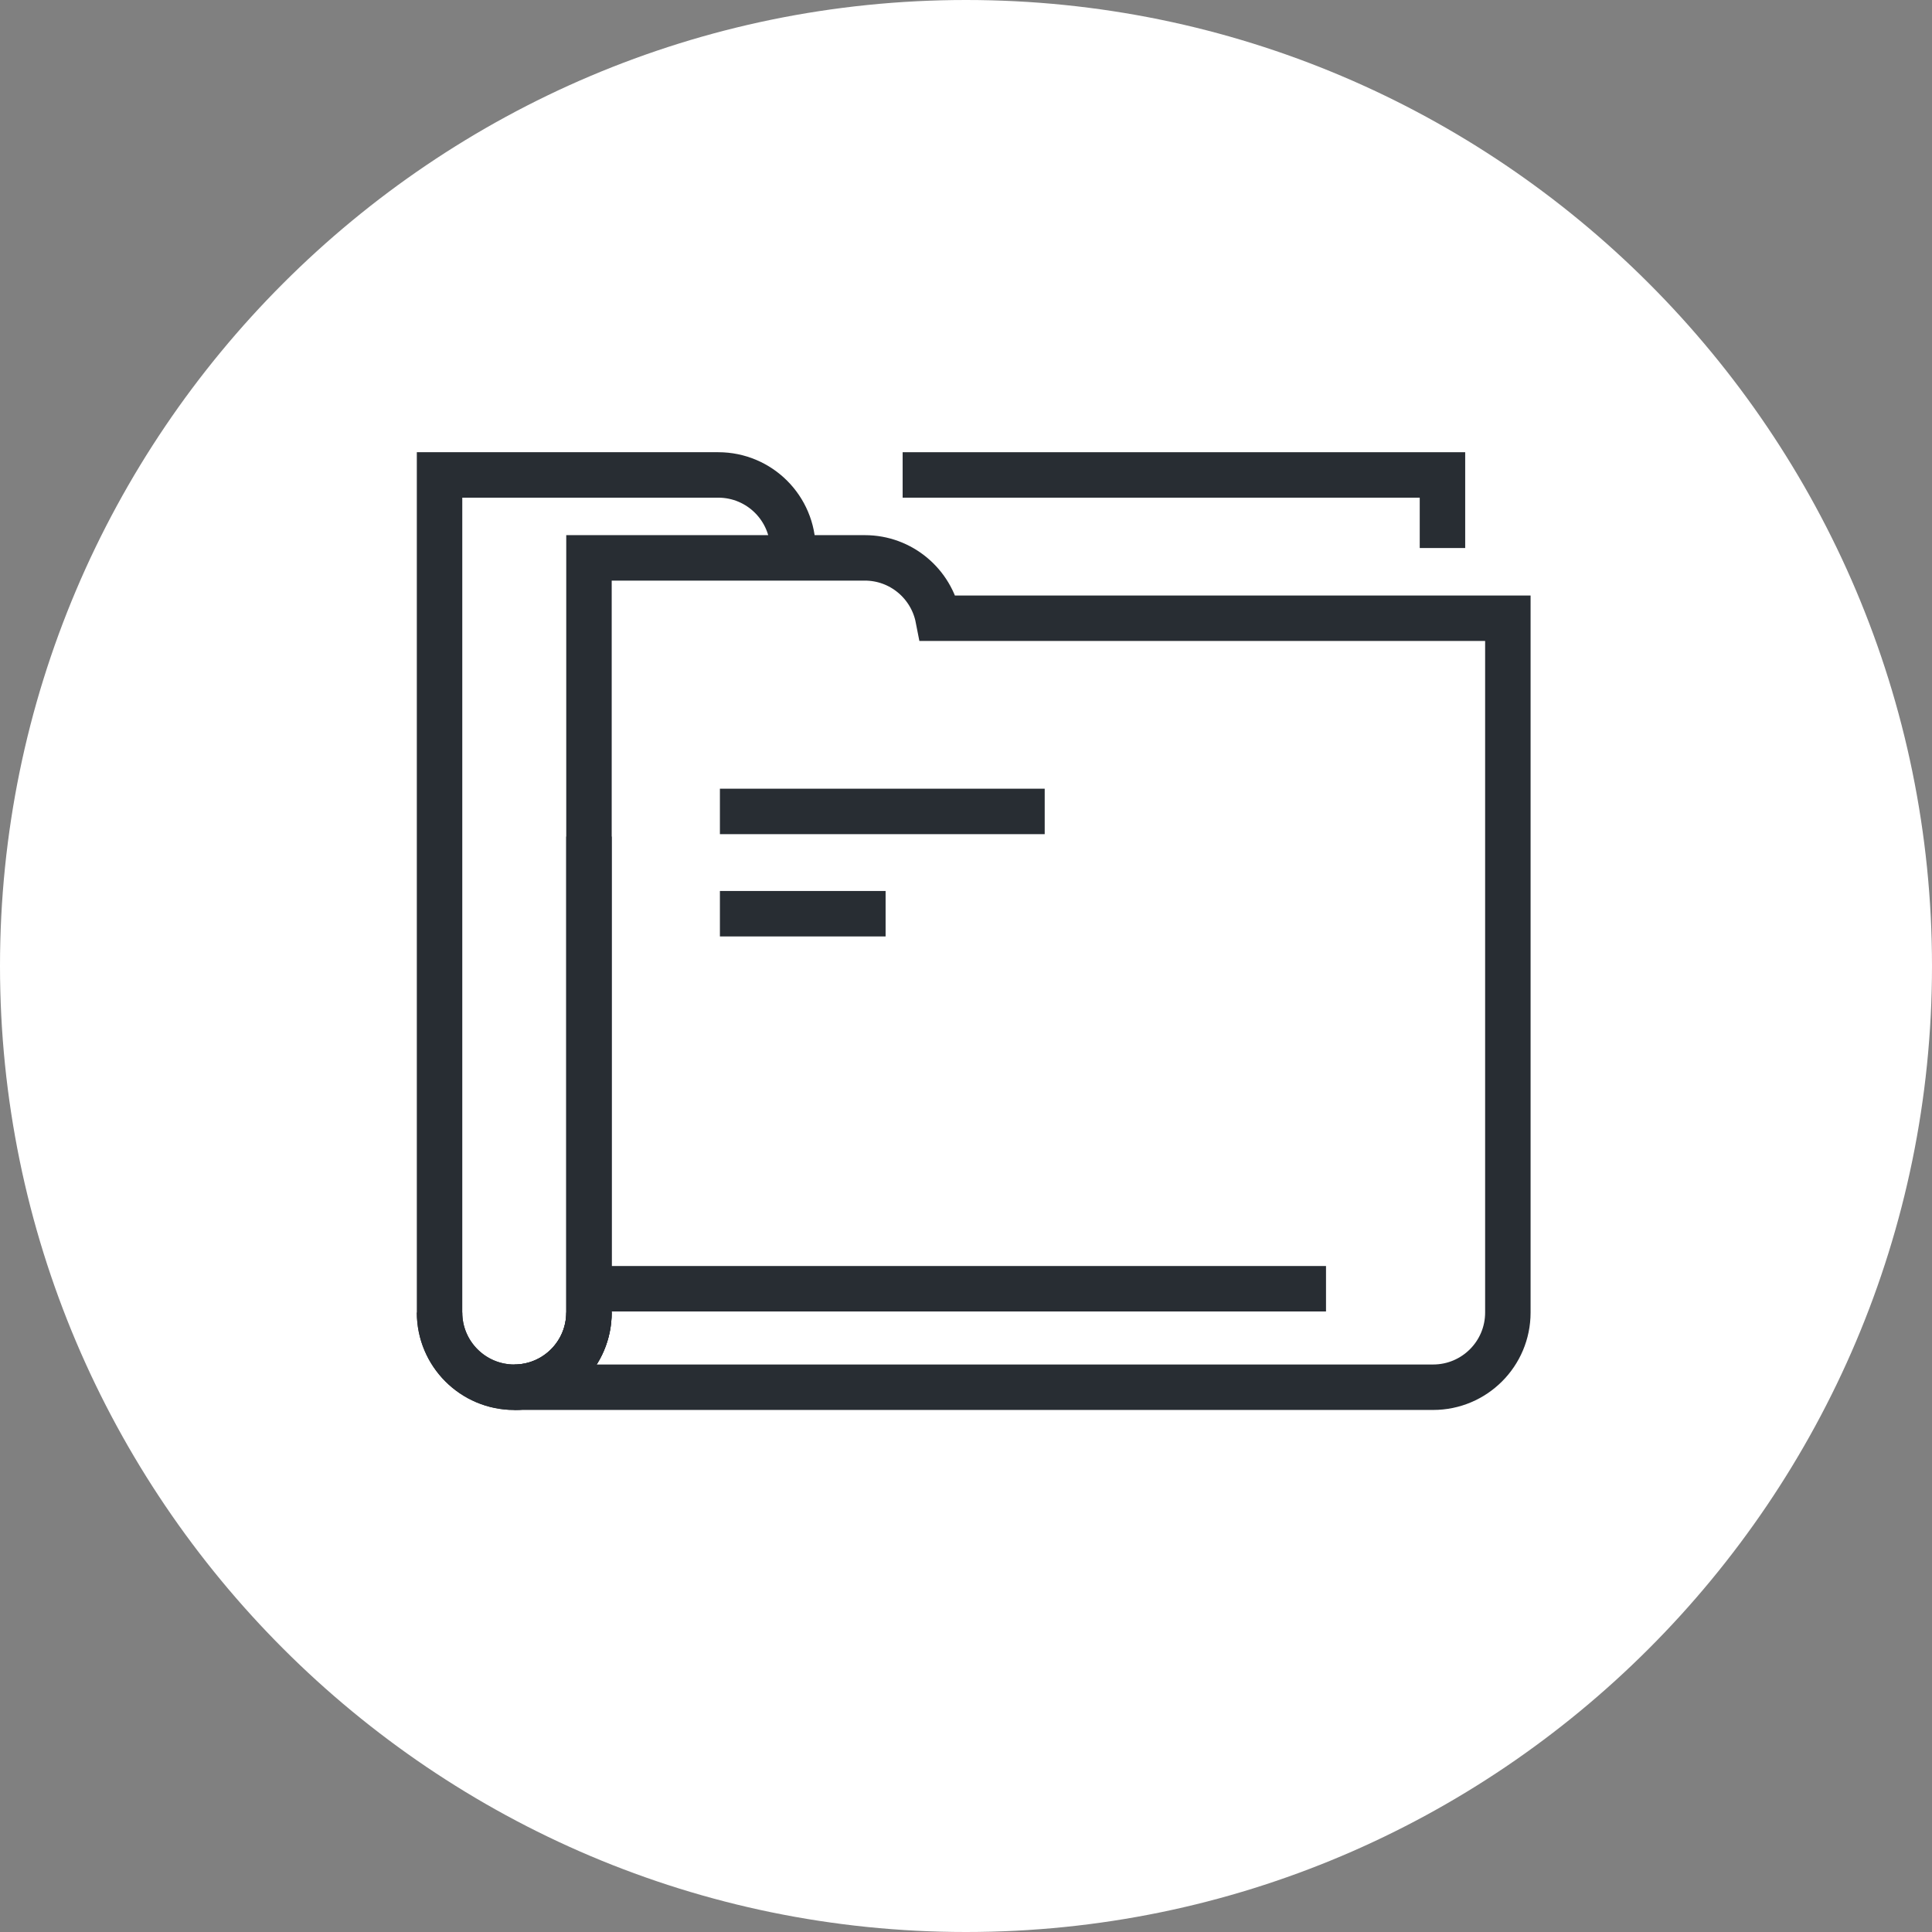 <?xml version="1.0" encoding="utf-8"?>
<!-- Generator: Adobe Illustrator 16.0.0, SVG Export Plug-In . SVG Version: 6.00 Build 0)  -->
<!DOCTYPE svg PUBLIC "-//W3C//DTD SVG 1.1//EN" "http://www.w3.org/Graphics/SVG/1.1/DTD/svg11.dtd">
<svg version="1.1" xmlns="http://www.w3.org/2000/svg" xmlns:xlink="http://www.w3.org/1999/xlink" x="0px" y="0px" width="170px"
	 height="170px" viewBox="0 0 170 170" enable-background="new 0 0 170 170" xml:space="preserve">
<rect x="0" y="0" width="170" height="170" fill="#808080" stroke="none"/>
<g id="Background">
</g>
<g id="Circle">
	<g>
		<path fill="#FFFFFF" d="M85,170c-46.869,0-85-38.131-85-85S38.131,0,85,0s85,38.131,85,85S131.869,170,85,170z"/>
	</g>
</g>
<g id="TEXT">
</g>
<g id="Icons">
	<g>
		<path fill="none" stroke="#282D33" stroke-width="4" d="M69.775,48.364c0-3.631-2.943-6.573-6.574-6.573h-8.596h-9.354h-6.574
			v73.701c0,3.63,2.943,6.573,6.574,6.573s6.572-2.943,6.572-6.573V73.614"/>
		<path fill="none" stroke="#282D33" stroke-width="4" d="M38.678,115.492c0,3.63,2.943,6.573,6.574,6.573s6.572-2.943,6.572-6.573"
			/>
		<path fill="none" stroke="#282D33" stroke-width="4" d="M82.545,54.399c-0.59-3.025-3.252-5.31-6.447-5.31H67.5h-9.354h-6.321
			v66.402c0,3.63-2.941,6.573-6.572,6.573h80.851c3.633,0,6.575-2.943,6.575-6.573V54.399H82.545z"/>
		<line fill="none" stroke="#282D33" stroke-width="4" x1="53.346" y1="113.399" x2="116.678" y2="113.399"/>
		<line fill="none" stroke="#282D33" stroke-width="4" x1="63.346" y1="71.399" x2="91.925" y2="71.399"/>
		<line fill="none" stroke="#282D33" stroke-width="4" x1="63.346" y1="80.399" x2="77.925" y2="80.399"/>
		<polyline fill="none" stroke="#282D33" stroke-width="4" points="79.425,41.791 126.925,41.791 126.925,48.222 		"/>
	</g>
</g>
</svg>
